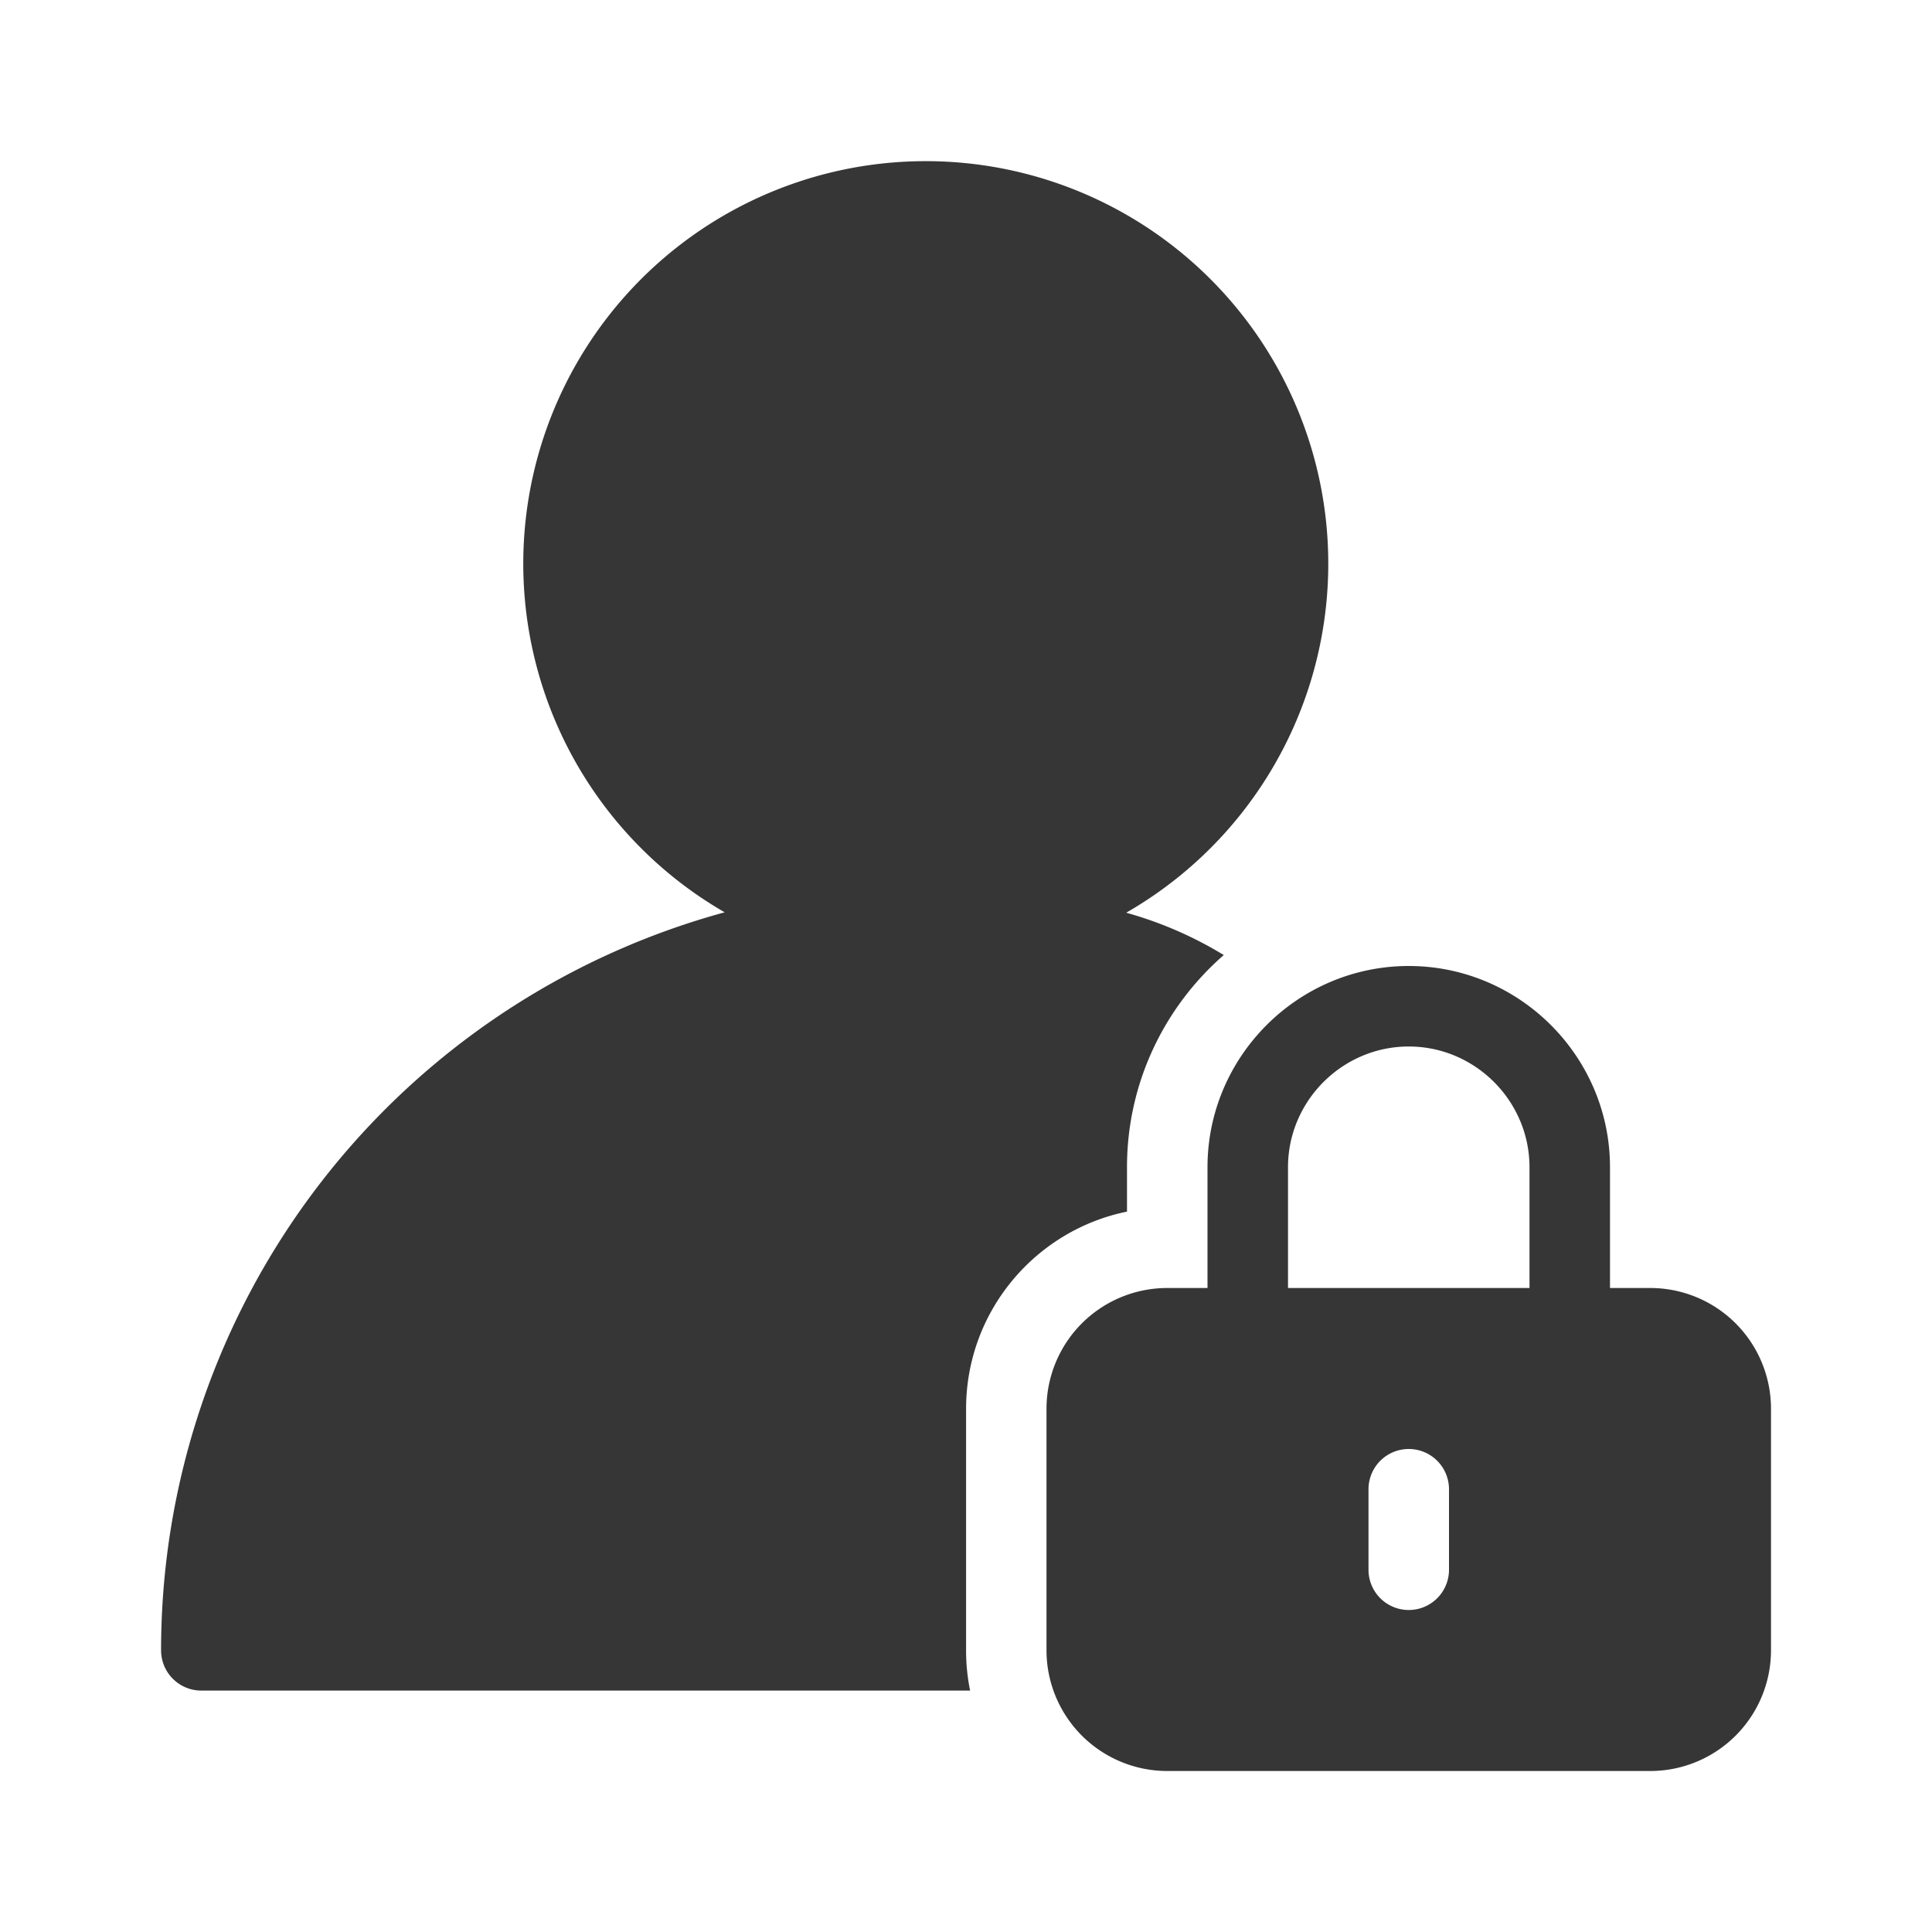 <svg xmlns="http://www.w3.org/2000/svg" viewBox="0 0 24 24"><defs><style>.cls-1{fill:#363636;fill-rule:evenodd}</style></defs><g id="Camada_1"><path d="M14 15.05v-.55c0-1.05.466-1.994 1.202-2.636a4.778 4.778 0 0 0-1.212-.526 5 5 0 1 0-4.988-.005 9.503 9.503 0 0 0-7.001 9.168.5.5 0 0 0 .5.5h9.55a2.501 2.501 0 0 1-.05-.5v-3c0-1.209.859-2.218 2-2.45z" class="cls-1"/><path d="M20.5 16H20v-1.5c0-1.376-1.124-2.5-2.5-2.5S15 13.124 15 14.5V16h-.5a1.5 1.5 0 0 0-1.5 1.5v3a1.5 1.5 0 0 0 1.5 1.5h6a1.5 1.5 0 0 0 1.5-1.5v-3a1.5 1.5 0 0 0-1.5-1.5zM18 19.5a.5.5 0 0 1-1 0v-1a.5.5 0 0 1 1 0v1zm1-3.5h-3v-1.5c0-.824.676-1.5 1.5-1.5s1.5.676 1.5 1.5V16z" class="cls-1"/></g></svg>
